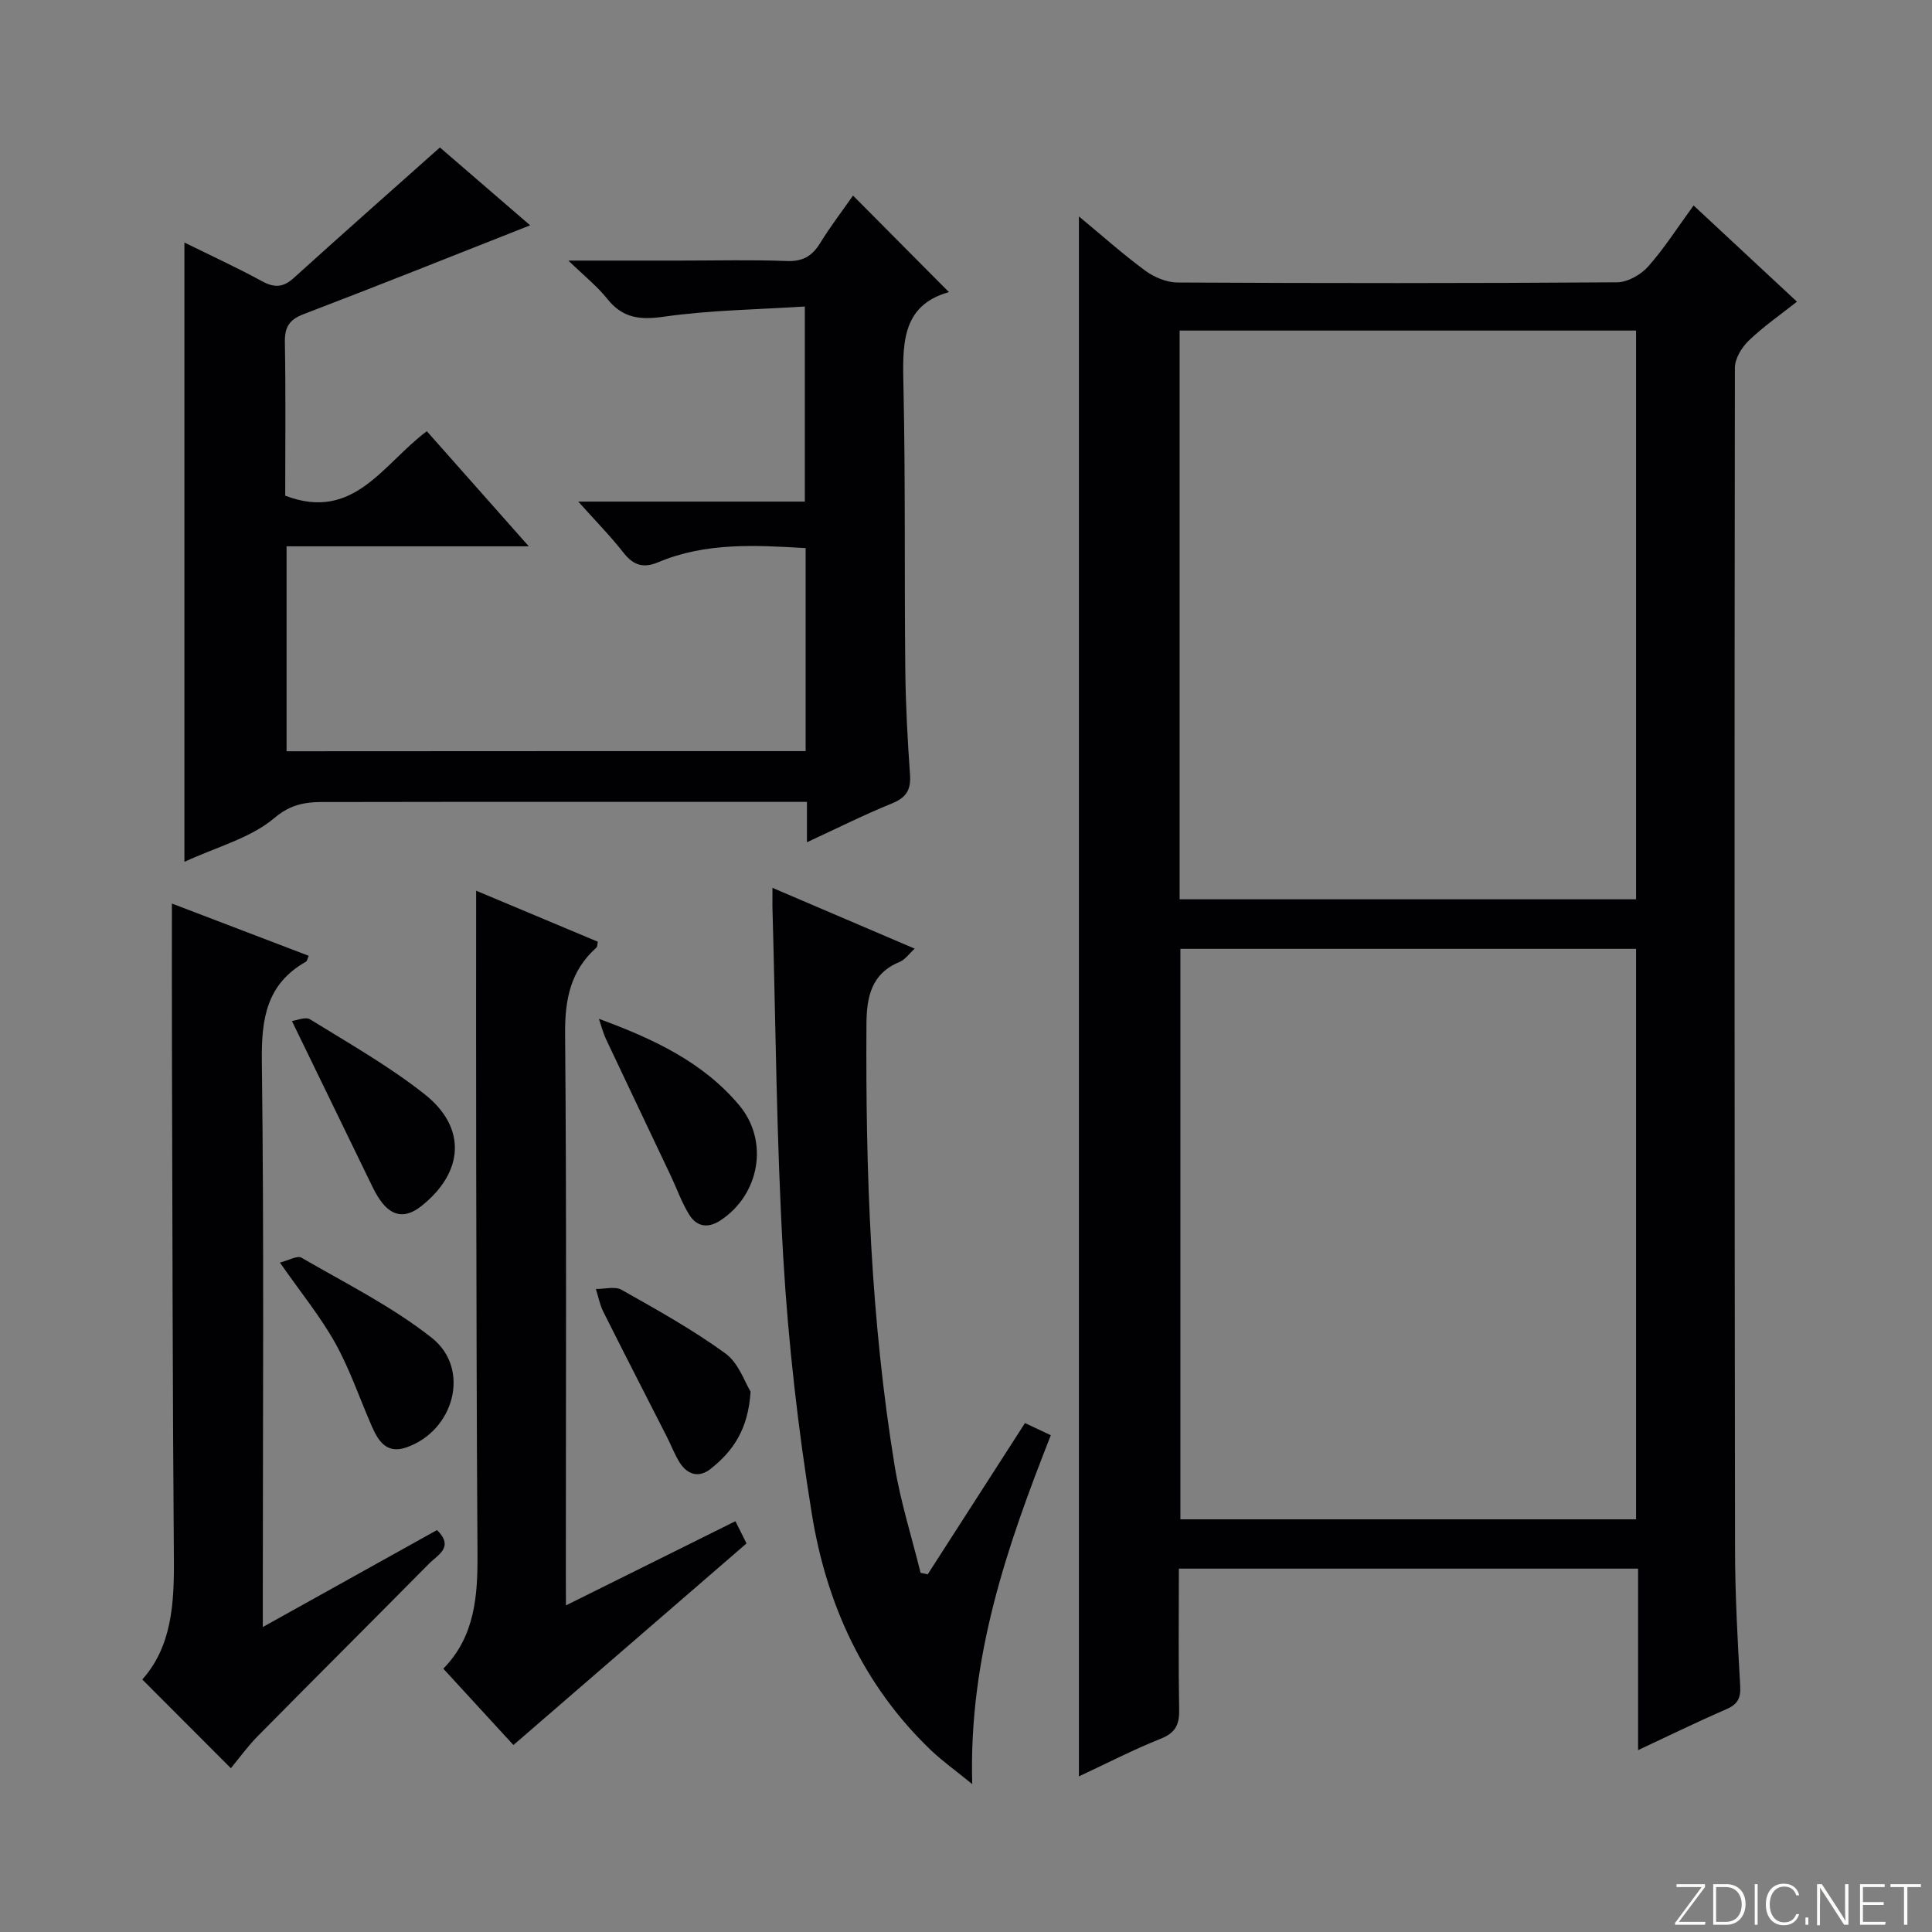 <svg enable-background="new 0 0 400 400" viewBox="0 0 400 400" xmlns="http://www.w3.org/2000/svg"><rect x="0" y="0" width="400" height="400" fill="#808080" stroke="none"/><path d="m346.9 398 5.4-7.3h-5.2v-.6h5.9v.6l-5.4 7.2h5.5l-.1.6h-6.2v-.5z" fill="#fbfcfa"/><path d="m354.7 390.1h2.8c2.3 0 3.9 1.6 3.9 4.1s-1.6 4.3-3.9 4.3h-2.8zm.6 7.8h2c2.2 0 3.3-1.6 3.3-3.6 0-1.8-1-3.6-3.3-3.6h-2z" fill="#fbfcfa"/><path d="m363.9 390.1v8.4h-.6v-8.4z" fill="#fbfcfa"/><path d="m372.5 396.3c-.4 1.3-1.4 2.3-3.2 2.3-2.4 0-3.7-1.9-3.7-4.3 0-2.3 1.2-4.3 3.7-4.3 1.8 0 2.9 1 3.2 2.4h-.6c-.4-1.1-1.1-1.8-2.5-1.8-2.1 0-3 1.9-3 3.7s.9 3.7 3 3.7c1.4 0 2.1-.7 2.5-1.7z" fill="#fbfcfa"/><path d="m373.8 398.5v-1.5h.6v1.5z" fill="#fbfcfa"/><path d="m376.2 398.5v-8.4h1c1.3 2 4.4 6.7 4.9 7.6-.1-1.2-.1-2.4-.1-3.8v-3.8h.7v8.4h-.9c-1.2-1.9-4.4-6.8-5-7.7.1 1.1 0 2.3 0 3.9v3.9h-.6z" fill="#fbfcfa"/><path d="m390 394.4h-4.3v3.5h4.7l-.1.6h-5.2v-8.4h5.1v.6h-4.5v3.1h4.3v.7z" fill="#fbfcfa"/><path d="m394.2 390.7h-2.8v-.6h6.3v.6h-2.8v7.8h-.7z" fill="#fbfcfa"/><g fill="#010103"><path d="m223.38 44.81c4.81 3.98 9.12 7.84 13.76 11.25 1.85 1.36 4.42 2.42 6.67 2.43 30.33.16 60.66.17 90.98-.04 2.2-.02 4.94-1.57 6.45-3.28 3.38-3.81 6.14-8.17 9.4-12.63 7.22 6.72 14.14 13.16 21.4 19.92-3.43 2.71-6.93 5.13-9.97 8.05-1.46 1.4-2.88 3.73-2.88 5.65-.11 81.49-.08 162.97.03 244.46.01 9.48.53 18.96 1.07 28.43.15 2.6-.58 3.84-2.94 4.86-5.92 2.56-11.71 5.4-18.2 8.43 0-12.85 0-25.06 0-37.57-31.89 0-63.28 0-95.08 0 0 9.97-.11 19.61.06 29.25.06 3.08-.79 4.76-3.83 5.97-5.67 2.26-11.12 5.08-16.92 7.79 0-107.79 0-214.96 0-322.97zm115.35 151.64c-31.6 0-62.84 0-94.34 0v118.11h94.34c0-39.38 0-78.48 0-118.11zm-94.5-10.26h94.5c0-39.48 0-78.56 0-117.75-31.63 0-62.99 0-94.5 0z"/><path d="m166.8 155.51c0-14.12 0-27.9 0-42.03-10.46-.62-20.71-1.2-30.51 2.92-3.13 1.32-5.19.62-7.24-2.01-2.63-3.37-5.66-6.44-9.33-10.54h46.91c0-13.53 0-26.4 0-40.39-9.8.63-19.59.74-29.19 2.11-5 .71-8.54.3-11.73-3.72-2.02-2.54-4.63-4.61-8.03-7.9h23.23c7.33 0 14.67-.19 21.99.09 3.28.13 5.23-1 6.89-3.69 2.17-3.52 4.7-6.82 6.82-9.86 6.63 6.67 13.11 13.19 19.86 19.99-10.1 2.81-9.59 11.22-9.41 20.03.41 19.32.17 38.65.37 57.98.07 7.31.47 14.63.98 21.93.22 3.16-.82 4.74-3.78 5.94-5.79 2.35-11.4 5.17-17.56 8.02 0-3.04 0-5.34 0-8.36-2 0-3.76 0-5.52 0-30.66 0-61.32-.03-91.98.03-4.42.01-8.4-.4-12.69 3.25-4.97 4.23-12.01 6.03-18.7 9.14 0-42.89 0-85.21 0-128.23 5.47 2.7 10.85 5.17 16.04 8 2.56 1.4 4.4 1.34 6.6-.66 9.83-8.9 19.77-17.68 30.26-27.02 5.63 4.86 12.37 10.67 18.68 16.12-15.61 6.15-31.2 12.4-46.89 18.39-3.02 1.15-3.94 2.7-3.89 5.83.19 10.65.07 21.31.07 31.75 14.23 5.46 20.25-6.6 29.32-13.34 6.83 7.71 13.59 15.34 21.11 23.83-17.25 0-33.58 0-50.15 0v42.43c35.66-.03 71.35-.03 107.47-.03z"/><path d="m159.93 183.82c10.18 4.35 19.61 8.38 29.45 12.59-1.2 1.09-2.01 2.29-3.13 2.75-5.92 2.43-6.83 7.36-6.86 12.9-.19 30.62.88 61.16 5.84 91.43 1.22 7.48 3.55 14.77 5.37 22.15.49.1.98.21 1.47.31 6.64-10.32 13.28-20.64 20.14-31.32 1.74.82 3.31 1.56 5.35 2.52-9.04 22.94-17.04 45.92-16.27 72.23-3.39-2.77-6.12-4.71-8.52-6.99-14.02-13.4-21.68-30.29-24.7-49.02-2.83-17.51-4.86-35.23-5.9-52.94-1.42-24.23-1.56-48.54-2.25-72.82-.01-1 .01-1.99.01-3.79z"/><path d="m35.59 187.07c9.46 3.61 18.88 7.21 28.33 10.82-.3.67-.35 1.09-.56 1.21-8.17 4.61-9.26 11.78-9.15 20.59.47 36.81.2 73.63.2 110.45v6.72c12.66-7.05 24.35-13.55 36.07-20.08 3.61 3.55.17 5.12-1.61 6.92-11.82 11.95-23.72 23.81-35.53 35.77-2.09 2.12-3.84 4.56-5.54 6.62-6.09-6.1-12.07-12.09-18.34-18.37 6.09-6.83 6.61-15.65 6.54-24.82-.27-35.31-.3-70.63-.4-105.94-.03-9.79-.01-19.59-.01-29.89z"/><path d="m117.17 332.38c12.26-6.09 23.54-11.7 35.09-17.43.98 1.96 1.78 3.55 2.3 4.6-16.14 13.96-31.96 27.64-48.26 41.74-4.18-4.55-9.2-10.02-14.52-15.81 6.63-6.74 7.14-15.24 7.08-24.02-.18-26.83-.21-53.66-.27-80.49-.04-18.79-.01-37.58-.01-56.56 7.77 3.26 16.51 6.92 25.2 10.57-.14.62-.1 1.03-.29 1.2-5.37 4.79-6.55 10.73-6.49 17.83.32 37.33.15 74.66.15 112 .02 1.78.02 3.58.02 6.37z"/><path d="m124 210.94c11.36 4.16 21.57 8.99 29.03 17.87 6.25 7.44 4.26 18.55-3.9 23.88-2.61 1.71-4.9 1.25-6.41-1.17-1.57-2.5-2.55-5.35-3.82-8.04-4.46-9.42-8.95-18.82-13.39-28.25-.65-1.37-1.02-2.86-1.51-4.29z"/><path d="m57.95 261.4c1.79-.44 3.6-1.52 4.48-1 9.13 5.3 18.73 10.08 26.96 16.58 8.13 6.42 4.65 19.28-5.28 22.7-4.04 1.39-5.77-1.29-7.12-4.36-2.52-5.76-4.54-11.78-7.58-17.25-3.06-5.48-7.1-10.42-11.46-16.67z"/><path d="m60.44 211.39c.91-.1 2.8-.95 3.78-.33 8.04 4.97 16.34 9.67 23.72 15.51 8.76 6.94 8.08 16.17-.71 23.14-3.27 2.59-6.09 2.2-8.48-1.18-.67-.94-1.23-1.97-1.73-3.01-5.35-11-10.68-22-16.58-34.13z"/><path d="m155.4 288.11c-.49 7.95-3.74 12.41-8.28 16.01-2.38 1.89-4.76 1.24-6.37-1.27-1.06-1.66-1.75-3.54-2.65-5.31-4.41-8.66-8.86-17.31-13.21-26-.72-1.45-1.02-3.11-1.52-4.67 1.8.02 3.97-.6 5.34.18 7.31 4.13 14.69 8.23 21.46 13.15 2.77 2 4.05 6.03 5.23 7.91z"/></g></svg>